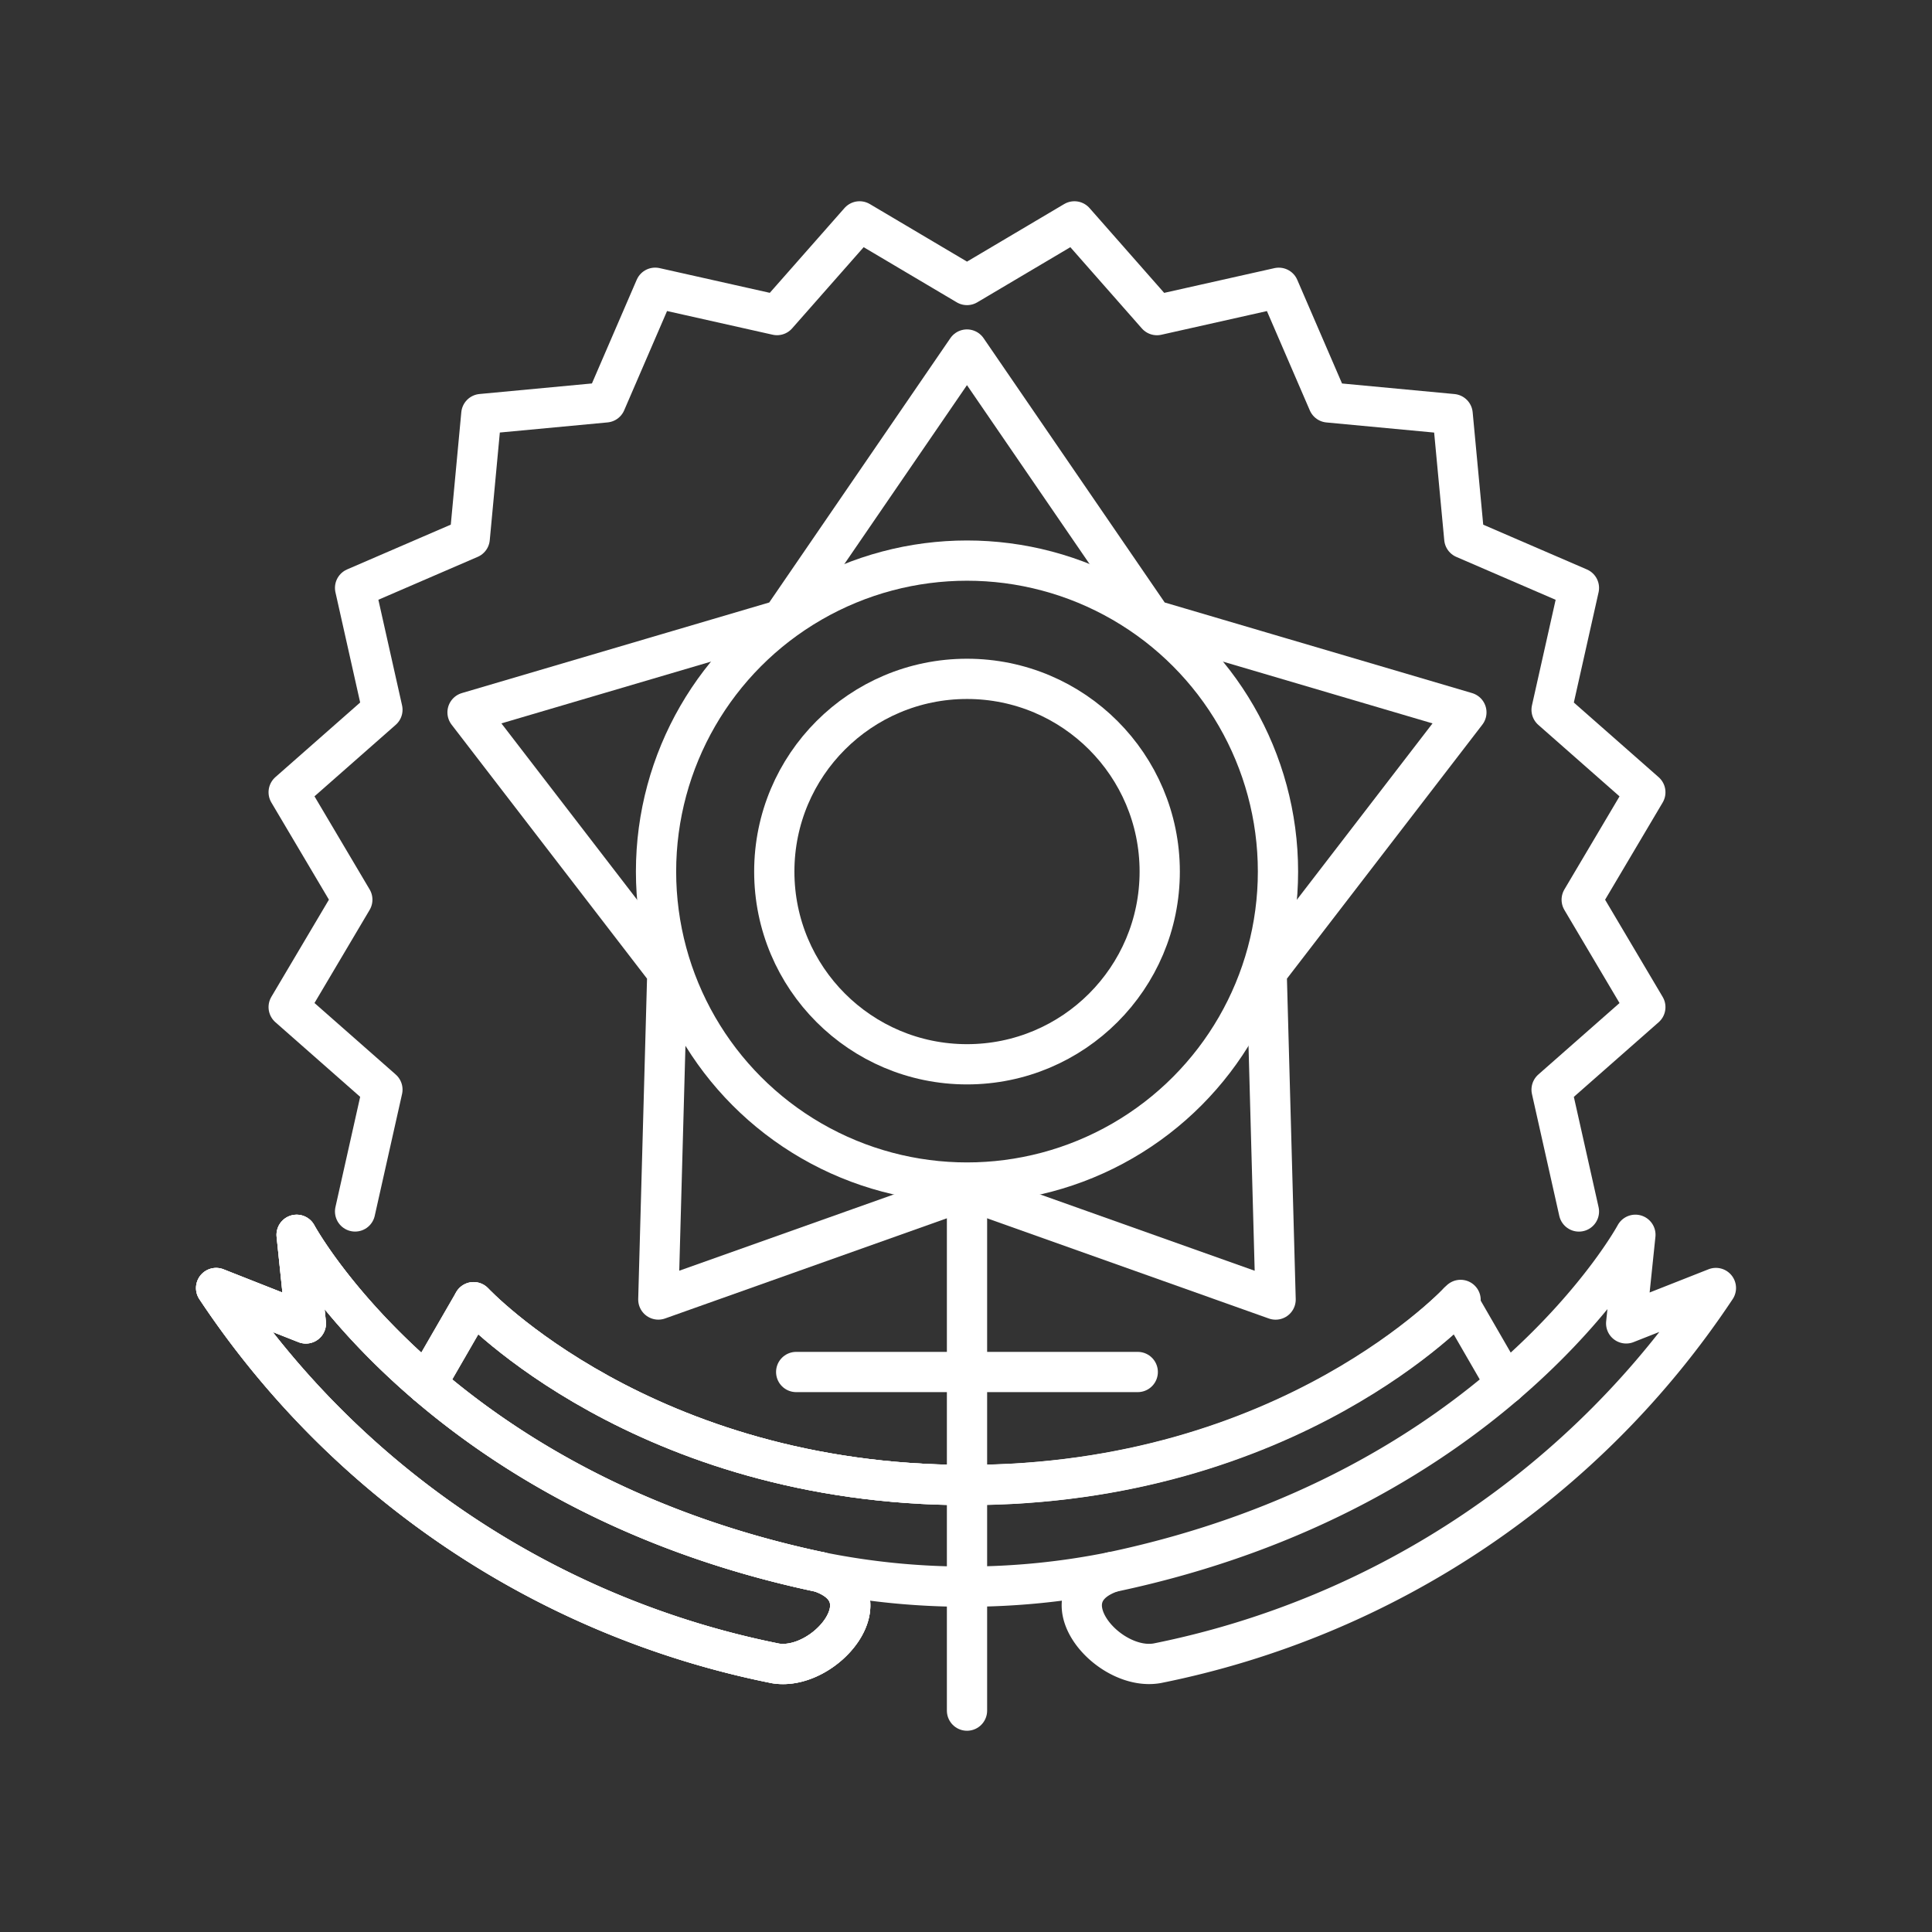 <svg xmlns="http://www.w3.org/2000/svg" viewBox="0 0 48 48"><rect x="0" y="0" width="48" height="48" fill="#333333" stroke="none"/><defs><style>.a{fill:none;stroke:#fff;stroke-linecap:round;stroke-linejoin:round;}</style></defs><path class="a" d="M8.822,30.098l.679-3.027-2.329-2.05,1.581-2.669-1.581-2.669,2.329-2.05-.679-3.027,2.848-1.23.289-3.089,3.089-.29,1.23-2.848,3.027.679L21.356,5.5l2.669,1.581L26.694,5.5l2.05,2.329L31.771,7.15l1.23,2.848,3.089.29.29,3.089,2.848,1.23-.679,3.027,2.329,2.05-1.581,2.669,1.581,2.669-2.329,2.05.679,3.027"/><path class="a" d="M24.024,8.684l-4.601,6.714-7.807,2.301L16.58,24.15l-.224,8.136L24.024,29.56l7.668,2.727L31.469,24.15l4.963-6.451-7.807-2.301Z"/><path class="a" d="M11.766,32.352s4.227,4.542,12.258,4.542,12.264-4.598,12.264-4.598"/><path class="a" d="M19.249,41.323A21.81,21.81,0,0,1,5.37,32.001l2.229.879-.229-2.201s3.428,6.362,13.01,8.38c1.71.583.103,2.485-1.13,2.265Z"/><path class="a" d="M10.593,34.386l1.174-2.033s4.227,4.542,12.258,4.542S36.234,32.352,36.234,32.352"/><path class="a" d="M19.249,41.323A21.81,21.81,0,0,1,5.37,32.001l2.229.879-.229-2.201s3.428,6.362,13.01,8.38c1.71.583.103,2.485-1.13,2.265Z"/><path class="a" d="M10.593,34.386l1.174-2.033s4.227,4.542,12.258,4.542"/><path class="a" d="M19.249,41.323A21.81,21.81,0,0,1,5.37,32.001l2.229.879-.229-2.201s3.428,6.362,13.01,8.38c1.71.583.103,2.485-1.13,2.265Z"/><path class="a" d="M37.407,34.386l-1.174-2.033"/><path class="a" d="M28.751,41.323a21.81,21.81,0,0,0,13.88-9.323l-2.229.879.229-2.201s-3.428,6.362-13.01,8.38c-1.71.583-.103,2.485,1.13,2.265Z"/><circle class="a" cx="24.025" cy="21.654" r="4.788"/><path class="a" d="M20.379,39.058a18.279,18.279,0,0,0,7.242,0"/><path class="a" d="M24.025,29.56V42.5"/><path class="a" d="M19.781,34.087h8.486"/><circle class="a" cx="24.025" cy="21.654" r="7.726"/></svg>
